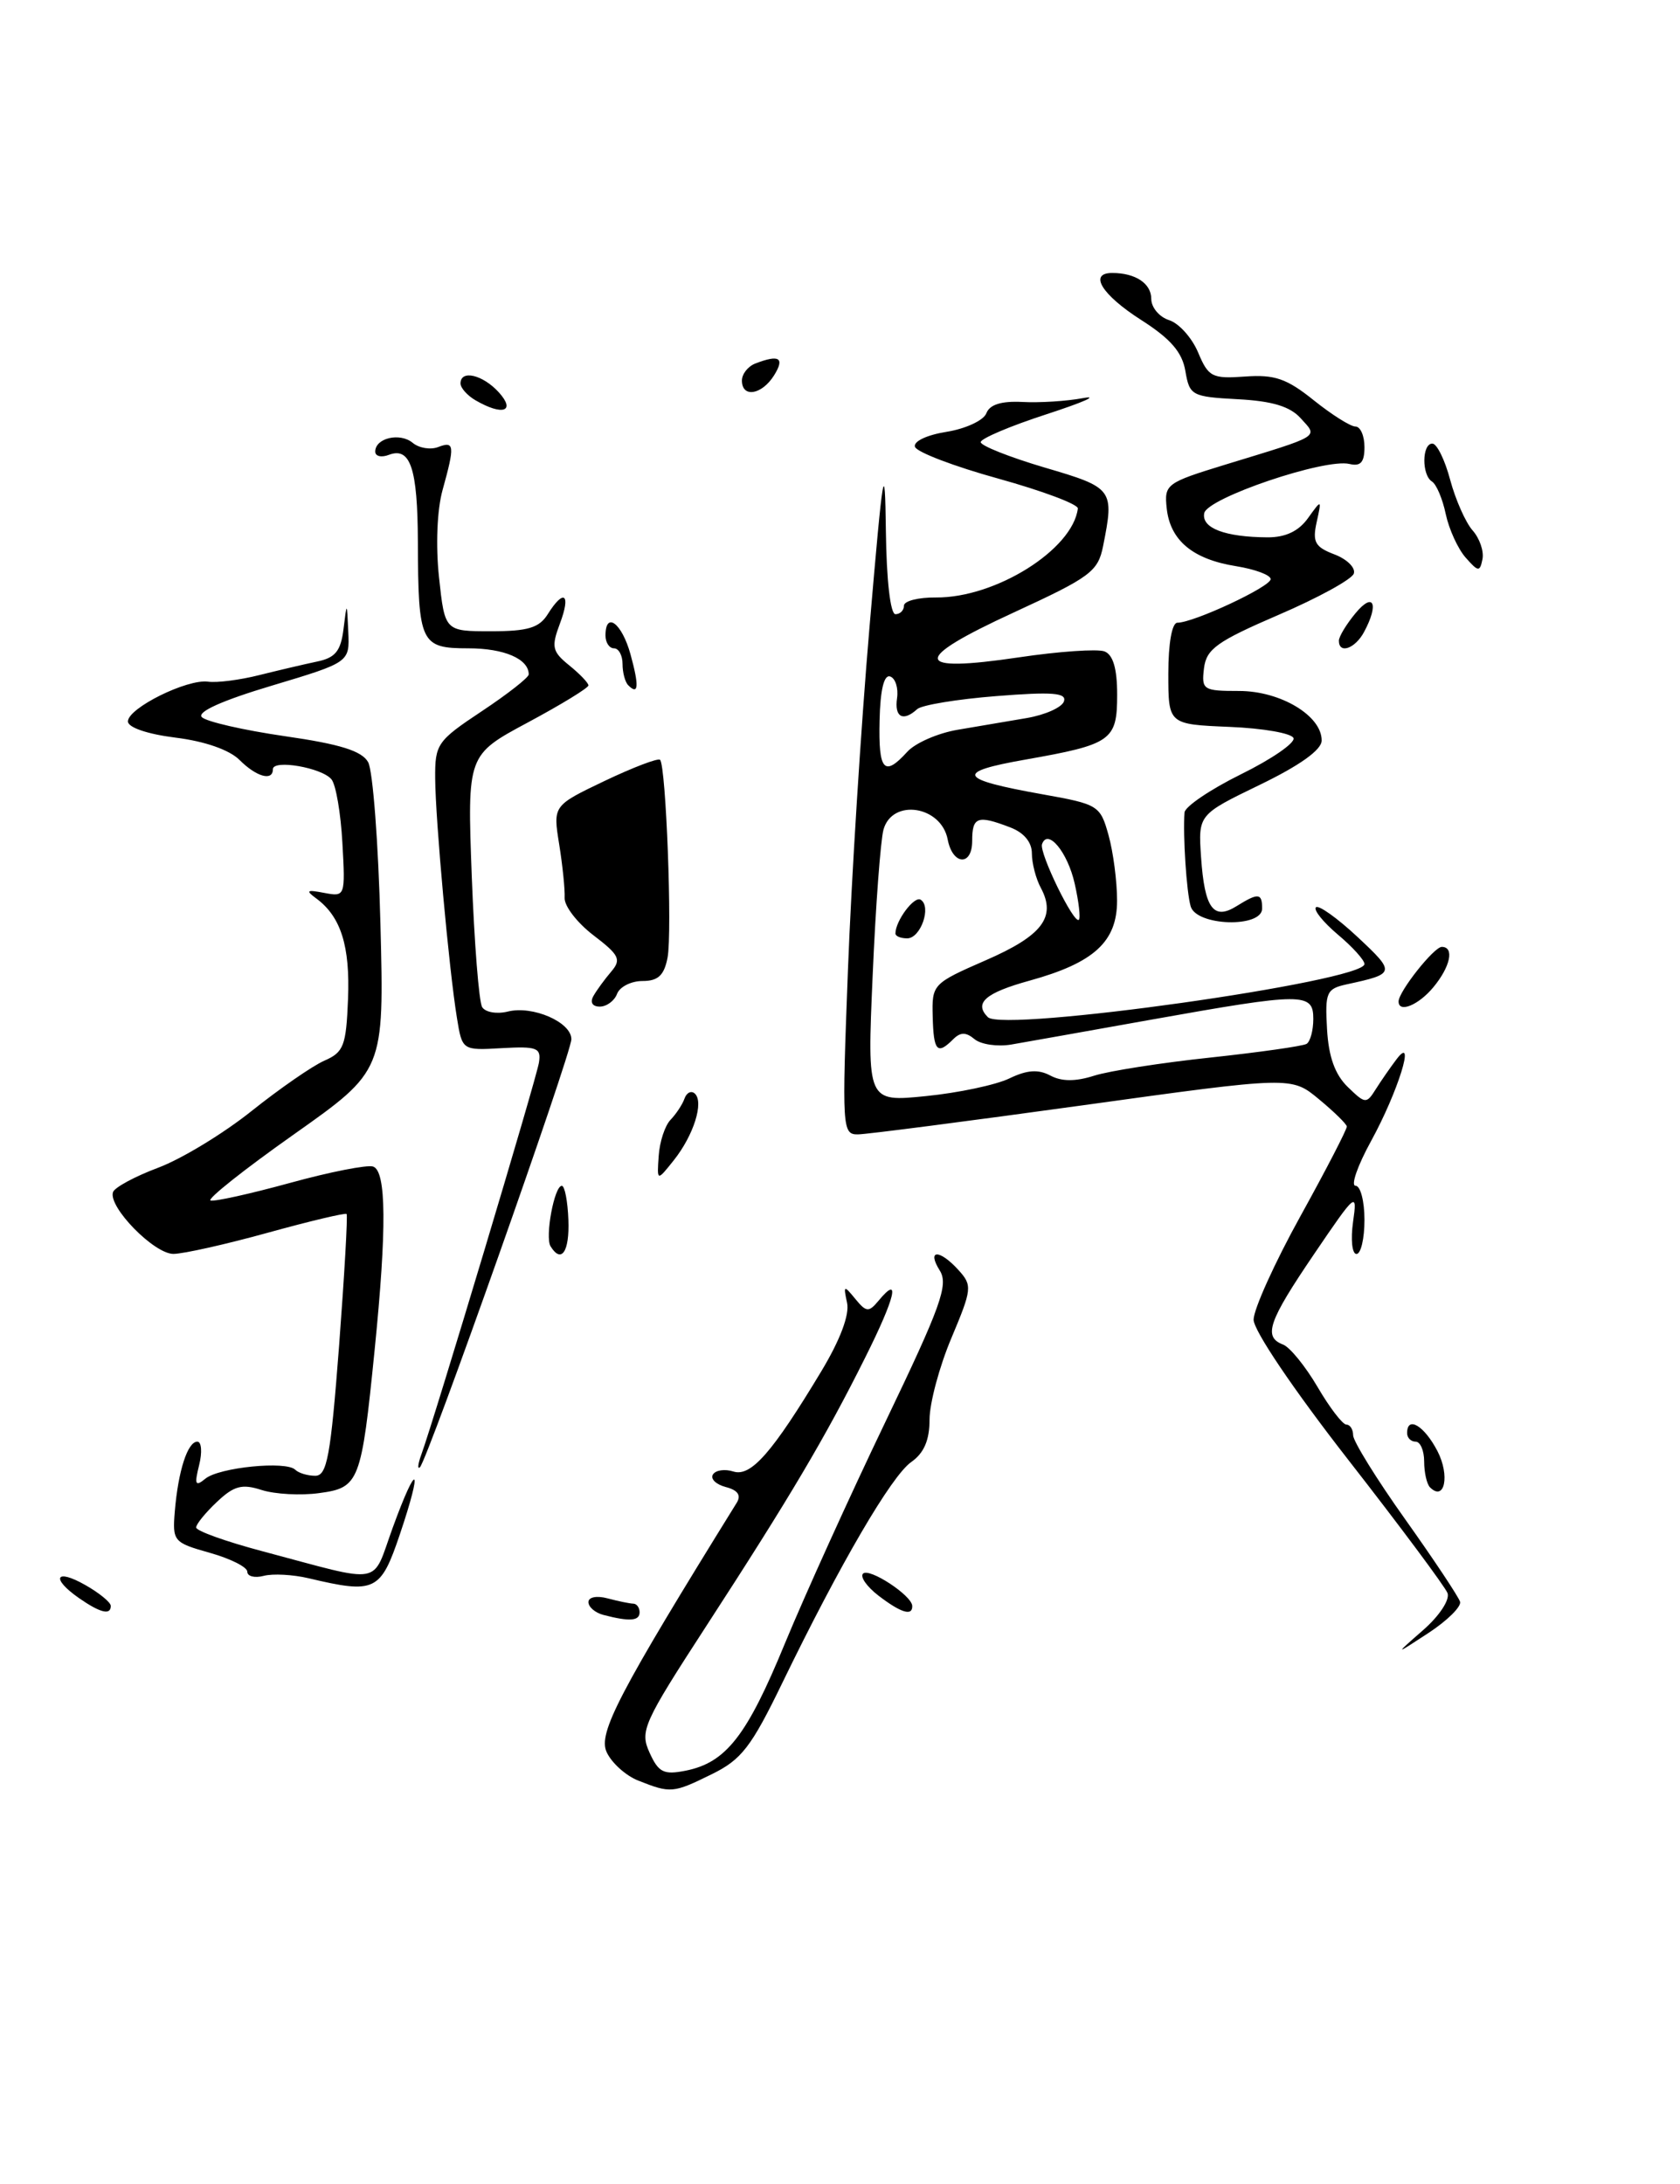 <?xml version="1.0" encoding="UTF-8" standalone="no"?>
<!DOCTYPE svg PUBLIC "-//W3C//DTD SVG 1.1//EN" "http://www.w3.org/Graphics/SVG/1.1/DTD/svg11.dtd" >
<svg xmlns="http://www.w3.org/2000/svg" xmlns:xlink="http://www.w3.org/1999/xlink" version="1.1" viewBox="0 0 197 256">
 <g >
 <path fill="currentColor"
d=" M 74.84 208.73 C 73.37 208.15 71.70 206.64 71.13 205.38 C 70.12 203.16 72.54 198.51 86.38 176.18 C 86.94 175.29 86.53 174.69 85.11 174.32 C 83.96 174.02 83.28 173.36 83.60 172.85 C 83.91 172.34 84.99 172.18 86.00 172.50 C 88.06 173.15 90.57 170.28 96.32 160.73 C 98.52 157.07 99.63 154.13 99.33 152.73 C 98.88 150.65 98.95 150.62 100.29 152.26 C 101.58 153.83 101.87 153.86 103.01 152.49 C 105.64 149.31 105.01 152.04 101.45 159.15 C 96.79 168.49 92.65 175.48 82.81 190.63 C 75.42 202.01 75.01 202.92 76.17 205.46 C 77.22 207.78 77.83 208.08 80.40 207.57 C 85.14 206.62 87.58 203.50 92.05 192.63 C 94.35 187.06 99.64 175.39 103.82 166.69 C 110.34 153.11 111.24 150.61 110.20 148.94 C 108.64 146.45 110.16 146.42 112.40 148.89 C 114.03 150.69 113.98 151.10 111.56 156.86 C 110.15 160.20 109.00 164.50 109.00 166.41 C 109.00 168.83 108.35 170.34 106.85 171.39 C 104.53 173.02 98.51 183.32 91.75 197.25 C 88.08 204.82 86.95 206.28 83.43 208.00 C 78.93 210.21 78.64 210.24 74.84 208.73 Z  M 166.88 191.09 C 168.79 189.42 170.03 187.53 169.74 186.75 C 169.44 185.99 164.21 178.96 158.10 171.13 C 151.66 162.87 147.00 155.97 147.00 154.70 C 147.00 153.49 149.47 148.02 152.50 142.55 C 155.53 137.07 157.97 132.35 157.93 132.05 C 157.89 131.75 156.41 130.30 154.64 128.84 C 151.43 126.18 151.43 126.18 126.97 129.57 C 113.51 131.43 101.64 132.97 100.60 132.98 C 98.76 133.00 98.72 132.27 99.43 113.75 C 99.83 103.16 100.97 85.05 101.96 73.50 C 103.57 54.67 103.77 53.51 103.88 62.25 C 103.95 68.00 104.41 72.00 105.00 72.00 C 105.55 72.00 106.00 71.55 106.00 71.00 C 106.00 70.45 107.69 70.02 109.75 70.04 C 116.74 70.10 125.80 64.42 126.39 59.61 C 126.45 59.12 122.26 57.55 117.08 56.11 C 111.90 54.68 107.49 53.00 107.29 52.38 C 107.08 51.75 108.67 50.99 111.00 50.62 C 113.24 50.26 115.34 49.28 115.66 48.45 C 116.05 47.42 117.42 47.00 119.87 47.12 C 121.87 47.23 125.08 47.03 127.00 46.67 C 128.93 46.32 127.01 47.16 122.75 48.55 C 118.49 49.93 115.00 51.41 115.00 51.83 C 115.00 52.25 118.38 53.59 122.50 54.81 C 130.55 57.17 130.68 57.35 129.35 64.02 C 128.75 67.01 127.86 67.66 118.83 71.82 C 106.82 77.35 107.01 78.91 119.47 77.06 C 124.17 76.36 128.68 76.05 129.51 76.36 C 130.52 76.75 131.00 78.37 131.00 81.43 C 131.00 86.81 130.36 87.26 120.21 89.05 C 111.91 90.51 112.32 91.34 122.23 93.11 C 128.80 94.28 129.02 94.42 129.99 97.91 C 130.54 99.88 130.99 103.33 130.99 105.56 C 131.00 110.39 128.29 112.87 120.72 114.96 C 115.54 116.39 114.18 117.58 115.84 119.24 C 117.63 121.03 160.00 115.05 160.00 113.01 C 160.00 112.55 158.59 110.99 156.87 109.55 C 155.16 108.10 154.00 106.67 154.31 106.36 C 154.61 106.05 156.81 107.62 159.18 109.83 C 163.67 114.03 163.65 114.15 157.92 115.39 C 155.55 115.91 155.36 116.32 155.61 120.63 C 155.79 123.87 156.54 125.96 158.03 127.41 C 160.10 129.42 160.23 129.43 161.34 127.66 C 161.98 126.65 163.07 125.08 163.77 124.16 C 166.07 121.13 163.93 128.01 160.78 133.75 C 159.19 136.64 158.37 139.00 158.95 139.00 C 159.53 139.00 160.00 140.80 160.00 143.00 C 160.00 145.20 159.58 147.00 159.06 147.00 C 158.55 147.00 158.37 145.31 158.66 143.25 C 159.18 139.63 159.02 139.75 154.10 147.00 C 148.71 154.93 148.10 156.72 150.46 157.62 C 151.26 157.93 153.08 160.17 154.50 162.59 C 155.92 165.02 157.44 167.00 157.88 167.00 C 158.31 167.00 158.67 167.56 158.67 168.25 C 158.67 168.94 161.42 173.39 164.79 178.12 C 168.16 182.86 171.05 187.21 171.21 187.77 C 171.37 188.34 169.70 189.99 167.50 191.43 C 163.50 194.05 163.50 194.05 166.88 191.09 Z  M 118.36 126.42 C 120.43 125.42 121.75 125.33 123.16 126.08 C 124.48 126.79 126.11 126.80 128.30 126.10 C 130.06 125.54 136.21 124.58 141.96 123.97 C 147.72 123.35 152.78 122.63 153.21 122.37 C 153.65 122.10 154.00 120.78 154.00 119.44 C 154.00 116.34 152.82 116.35 135.00 119.53 C 127.58 120.86 120.18 122.17 118.57 122.45 C 116.96 122.72 115.03 122.44 114.28 121.82 C 113.26 120.97 112.62 120.98 111.76 121.84 C 109.90 123.70 109.47 123.23 109.37 119.16 C 109.27 115.39 109.36 115.29 115.59 112.57 C 122.21 109.69 123.88 107.51 122.06 104.10 C 121.47 103.02 121.00 101.19 121.00 100.04 C 121.00 98.72 120.06 97.59 118.43 96.98 C 114.62 95.52 114.00 95.75 114.00 98.58 C 114.00 101.57 111.71 101.43 111.13 98.42 C 110.38 94.46 104.63 93.57 103.60 97.25 C 103.26 98.49 102.68 106.18 102.33 114.35 C 101.68 129.19 101.68 129.19 108.59 128.49 C 112.39 128.11 116.79 127.18 118.36 126.42 Z  M 126.02 103.58 C 125.19 99.89 122.85 97.06 122.19 98.96 C 121.84 99.98 125.94 108.39 126.51 107.82 C 126.72 107.61 126.50 105.70 126.02 103.58 Z  M 106.39 88.13 C 107.32 87.10 109.98 85.94 112.29 85.55 C 114.61 85.16 118.26 84.54 120.42 84.17 C 122.57 83.80 124.53 82.92 124.76 82.22 C 125.10 81.21 123.40 81.08 116.84 81.60 C 112.25 81.96 108.07 82.65 107.55 83.13 C 105.90 84.64 104.86 84.08 105.19 81.84 C 105.36 80.66 105.00 79.51 104.38 79.30 C 103.66 79.06 103.22 80.86 103.14 84.46 C 103.00 90.36 103.67 91.12 106.39 88.13 Z  M 70.75 189.31 C 69.79 189.06 69.00 188.38 69.00 187.81 C 69.00 187.22 69.97 187.03 71.25 187.37 C 72.49 187.70 73.84 187.98 74.25 187.99 C 74.66 187.99 75.00 188.45 75.00 189.00 C 75.00 190.03 73.82 190.11 70.75 189.31 Z  M 9.25 187.33 C 5.93 185.01 6.51 183.82 9.99 185.80 C 11.64 186.73 12.99 187.84 12.99 188.25 C 13.00 189.38 11.75 189.07 9.25 187.33 Z  M 103.01 187.05 C 101.65 186.00 100.83 184.84 101.20 184.47 C 101.92 183.75 106.92 187.02 106.97 188.25 C 107.02 189.49 105.65 189.07 103.01 187.05 Z  M 36.18 185.01 C 34.35 184.58 31.99 184.45 30.93 184.73 C 29.87 185.01 29.00 184.79 29.00 184.25 C 29.00 183.70 27.02 182.71 24.60 182.03 C 20.34 180.83 20.21 180.68 20.50 177.15 C 20.90 172.41 22.00 169.00 23.14 169.00 C 23.63 169.00 23.73 170.24 23.35 171.75 C 22.78 174.04 22.90 174.31 24.08 173.34 C 25.71 172.01 33.56 171.23 34.62 172.29 C 35.01 172.68 36.07 173.00 36.97 173.00 C 38.35 173.00 38.77 170.72 39.76 157.79 C 40.39 149.42 40.79 142.46 40.64 142.31 C 40.49 142.16 36.35 143.14 31.43 144.50 C 26.52 145.86 21.53 146.98 20.34 146.99 C 18.07 147.00 12.67 141.48 13.25 139.75 C 13.43 139.20 15.82 137.91 18.54 136.89 C 21.27 135.87 26.20 132.88 29.50 130.24 C 32.80 127.61 36.64 124.95 38.03 124.34 C 40.31 123.35 40.59 122.60 40.81 117.10 C 41.06 110.90 39.97 107.46 37.11 105.34 C 35.80 104.38 35.95 104.27 38.02 104.67 C 40.48 105.14 40.50 105.08 40.15 98.82 C 39.96 95.34 39.39 91.99 38.87 91.36 C 37.75 89.99 32.00 89.00 32.00 90.17 C 32.00 91.61 30.07 91.07 28.08 89.08 C 26.91 87.91 24.01 86.89 20.58 86.47 C 17.30 86.06 15.00 85.28 15.00 84.57 C 15.00 83.01 21.94 79.57 24.40 79.91 C 25.44 80.06 28.14 79.71 30.40 79.14 C 32.65 78.58 35.71 77.86 37.19 77.55 C 39.32 77.11 39.96 76.32 40.28 73.75 C 40.68 70.50 40.68 70.50 40.84 74.07 C 41.00 77.64 41.00 77.64 31.86 80.38 C 26.04 82.12 23.06 83.46 23.67 84.07 C 24.20 84.60 28.58 85.60 33.40 86.30 C 39.89 87.23 42.44 88.03 43.17 89.35 C 43.72 90.33 44.37 98.86 44.61 108.32 C 45.05 125.50 45.05 125.50 34.46 132.98 C 28.63 137.09 24.24 140.58 24.69 140.73 C 25.14 140.88 29.33 139.95 34.00 138.67 C 38.68 137.38 43.06 136.52 43.75 136.75 C 45.31 137.27 45.36 144.03 43.93 158.25 C 42.37 173.78 42.13 174.40 37.43 175.03 C 35.27 175.33 32.24 175.16 30.69 174.67 C 28.38 173.92 27.44 174.17 25.44 176.06 C 24.10 177.32 23.00 178.67 23.00 179.06 C 23.00 179.46 26.49 180.71 30.75 181.84 C 45.21 185.68 43.53 185.99 46.06 179.06 C 48.94 171.15 49.62 171.77 46.90 179.83 C 44.63 186.56 44.00 186.86 36.18 185.01 Z  M 167.68 174.35 C 167.31 173.97 167.00 172.62 167.00 171.33 C 167.00 170.05 166.55 169.00 166.00 169.00 C 165.45 169.00 165.00 168.55 165.00 168.00 C 165.00 165.92 167.01 167.12 168.56 170.11 C 170.04 172.97 169.40 176.07 167.68 174.35 Z  M 49.41 170.50 C 50.94 166.31 62.92 126.41 63.20 124.55 C 63.47 122.83 62.97 122.64 58.85 122.87 C 54.20 123.14 54.20 123.14 53.58 119.32 C 52.65 113.63 51.06 96.11 51.03 91.26 C 51.00 87.22 51.26 86.85 56.50 83.37 C 59.53 81.36 62.00 79.42 62.00 79.06 C 62.00 77.24 59.12 76.00 54.92 76.00 C 49.32 76.00 49.04 75.42 49.00 63.50 C 48.97 54.89 48.12 52.36 45.60 53.32 C 44.72 53.66 44.00 53.49 44.00 52.94 C 44.00 51.35 46.89 50.67 48.39 51.91 C 49.13 52.53 50.48 52.75 51.37 52.41 C 53.29 51.67 53.35 52.21 51.90 57.43 C 51.25 59.75 51.08 63.96 51.48 67.68 C 52.16 74.00 52.16 74.00 57.57 74.00 C 61.90 74.00 63.23 73.60 64.23 72.00 C 66.13 68.97 66.97 69.61 65.66 73.09 C 64.63 75.84 64.74 76.37 66.75 78.00 C 67.99 79.00 69.00 80.06 69.00 80.35 C 69.00 80.64 65.80 82.60 61.90 84.69 C 54.79 88.50 54.79 88.50 55.32 102.73 C 55.62 110.55 56.16 117.45 56.54 118.06 C 56.91 118.67 58.27 118.90 59.55 118.58 C 62.46 117.85 67.00 119.82 67.00 121.82 C 67.00 123.51 50.12 171.22 49.24 172.00 C 48.93 172.28 49.01 171.60 49.41 170.50 Z  M 64.56 146.10 C 63.89 145.01 65.00 139.00 65.88 139.01 C 66.22 139.01 66.57 140.81 66.65 143.01 C 66.79 146.74 65.83 148.16 64.56 146.10 Z  M 77.24 135.50 C 77.35 133.85 77.97 131.95 78.63 131.27 C 79.28 130.59 80.03 129.47 80.27 128.77 C 80.52 128.07 81.07 127.82 81.48 128.20 C 82.56 129.21 81.34 133.08 79.02 136.00 C 77.03 138.50 77.03 138.50 77.24 135.50 Z  M 69.59 116.75 C 69.98 116.06 70.92 114.78 71.68 113.89 C 72.88 112.48 72.62 111.95 69.59 109.64 C 67.68 108.18 66.16 106.21 66.21 105.25 C 66.26 104.29 65.97 101.46 65.57 98.97 C 64.84 94.44 64.84 94.44 70.91 91.54 C 74.25 89.95 77.17 88.84 77.40 89.07 C 78.10 89.79 78.84 109.31 78.28 112.25 C 77.88 114.34 77.17 115.00 75.34 115.00 C 74.02 115.00 72.68 115.67 72.36 116.50 C 72.05 117.33 71.13 118.00 70.33 118.00 C 69.46 118.00 69.16 117.50 69.59 116.75 Z  M 164.00 117.40 C 164.00 116.24 168.15 111.00 169.07 111.00 C 170.57 111.00 170.08 113.33 168.06 115.75 C 166.32 117.84 164.00 118.78 164.00 117.40 Z  M 139.62 106.25 C 139.13 104.58 138.70 97.91 138.90 95.24 C 138.96 94.55 141.93 92.54 145.51 90.77 C 149.09 89.01 151.87 87.10 151.68 86.53 C 151.49 85.96 148.11 85.37 144.17 85.21 C 137.00 84.91 137.00 84.91 137.00 78.96 C 137.00 75.41 137.43 73.00 138.06 73.00 C 139.97 73.00 149.00 68.78 149.00 67.89 C 149.00 67.41 147.17 66.73 144.94 66.37 C 139.86 65.56 137.21 63.35 136.81 59.58 C 136.51 56.77 136.76 56.59 143.64 54.48 C 155.06 50.99 154.57 51.29 152.52 49.03 C 151.27 47.64 149.17 47.01 145.14 46.80 C 139.75 46.51 139.49 46.37 139.00 43.50 C 138.63 41.29 137.27 39.71 133.80 37.50 C 129.19 34.55 127.62 32.00 130.42 32.00 C 133.15 32.00 135.00 33.23 135.00 35.04 C 135.00 36.04 135.94 37.16 137.09 37.53 C 138.24 37.89 139.77 39.60 140.49 41.31 C 141.70 44.20 142.13 44.42 146.01 44.14 C 149.46 43.89 150.89 44.38 154.05 46.92 C 156.16 48.61 158.36 50.00 158.94 50.00 C 159.52 50.00 160.00 51.08 160.00 52.41 C 160.00 54.19 159.55 54.70 158.25 54.39 C 155.39 53.69 141.55 58.38 141.21 60.16 C 140.87 61.91 143.65 62.96 148.63 62.99 C 150.74 63.00 152.28 62.27 153.37 60.75 C 154.99 58.50 154.99 58.50 154.39 61.23 C 153.88 63.54 154.21 64.13 156.48 64.99 C 157.95 65.55 158.98 66.56 158.75 67.24 C 158.53 67.91 154.56 70.09 149.92 72.08 C 142.68 75.20 141.46 76.08 141.18 78.35 C 140.88 80.87 141.09 81.00 145.30 81.00 C 150.17 81.00 155.02 83.92 154.98 86.82 C 154.97 87.91 152.40 89.74 147.73 92.00 C 140.50 95.50 140.50 95.50 140.84 100.50 C 141.25 106.49 142.29 107.92 145.01 106.22 C 147.55 104.64 148.00 104.68 148.00 106.50 C 148.00 108.80 140.30 108.57 139.62 106.25 Z  M 73.67 80.33 C 73.30 79.97 73.00 78.84 73.00 77.83 C 73.00 76.83 72.55 76.00 72.00 76.00 C 71.45 76.00 71.00 75.33 71.00 74.50 C 71.00 71.60 72.92 73.04 73.93 76.69 C 74.96 80.43 74.88 81.55 73.67 80.33 Z  M 157.00 75.11 C 157.00 74.62 157.89 73.16 158.97 71.86 C 161.07 69.34 161.72 70.79 159.96 74.07 C 158.91 76.04 157.00 76.71 157.00 75.11 Z  M 171.86 65.36 C 170.96 64.34 169.91 62.04 169.53 60.26 C 169.16 58.48 168.43 56.77 167.92 56.45 C 166.70 55.70 166.73 52.00 167.96 52.00 C 168.49 52.00 169.43 53.91 170.05 56.25 C 170.68 58.59 171.86 61.25 172.68 62.18 C 173.50 63.10 174.02 64.61 173.84 65.54 C 173.53 67.07 173.35 67.05 171.86 65.36 Z  M 55.75 46.92 C 54.79 46.36 54.00 45.47 54.00 44.95 C 54.00 43.31 56.61 43.92 58.50 46.00 C 60.52 48.24 58.93 48.77 55.75 46.92 Z  M 87.00 44.61 C 87.00 43.84 87.71 42.94 88.58 42.61 C 91.38 41.53 92.05 41.95 90.77 44.00 C 89.33 46.30 87.00 46.67 87.00 44.61 Z  M 105.00 109.43 C 105.00 107.95 107.20 105.00 107.96 105.47 C 109.26 106.28 107.96 110.00 106.38 110.00 C 105.62 110.00 105.00 109.75 105.00 109.43 Z "/>
</g>
</svg>